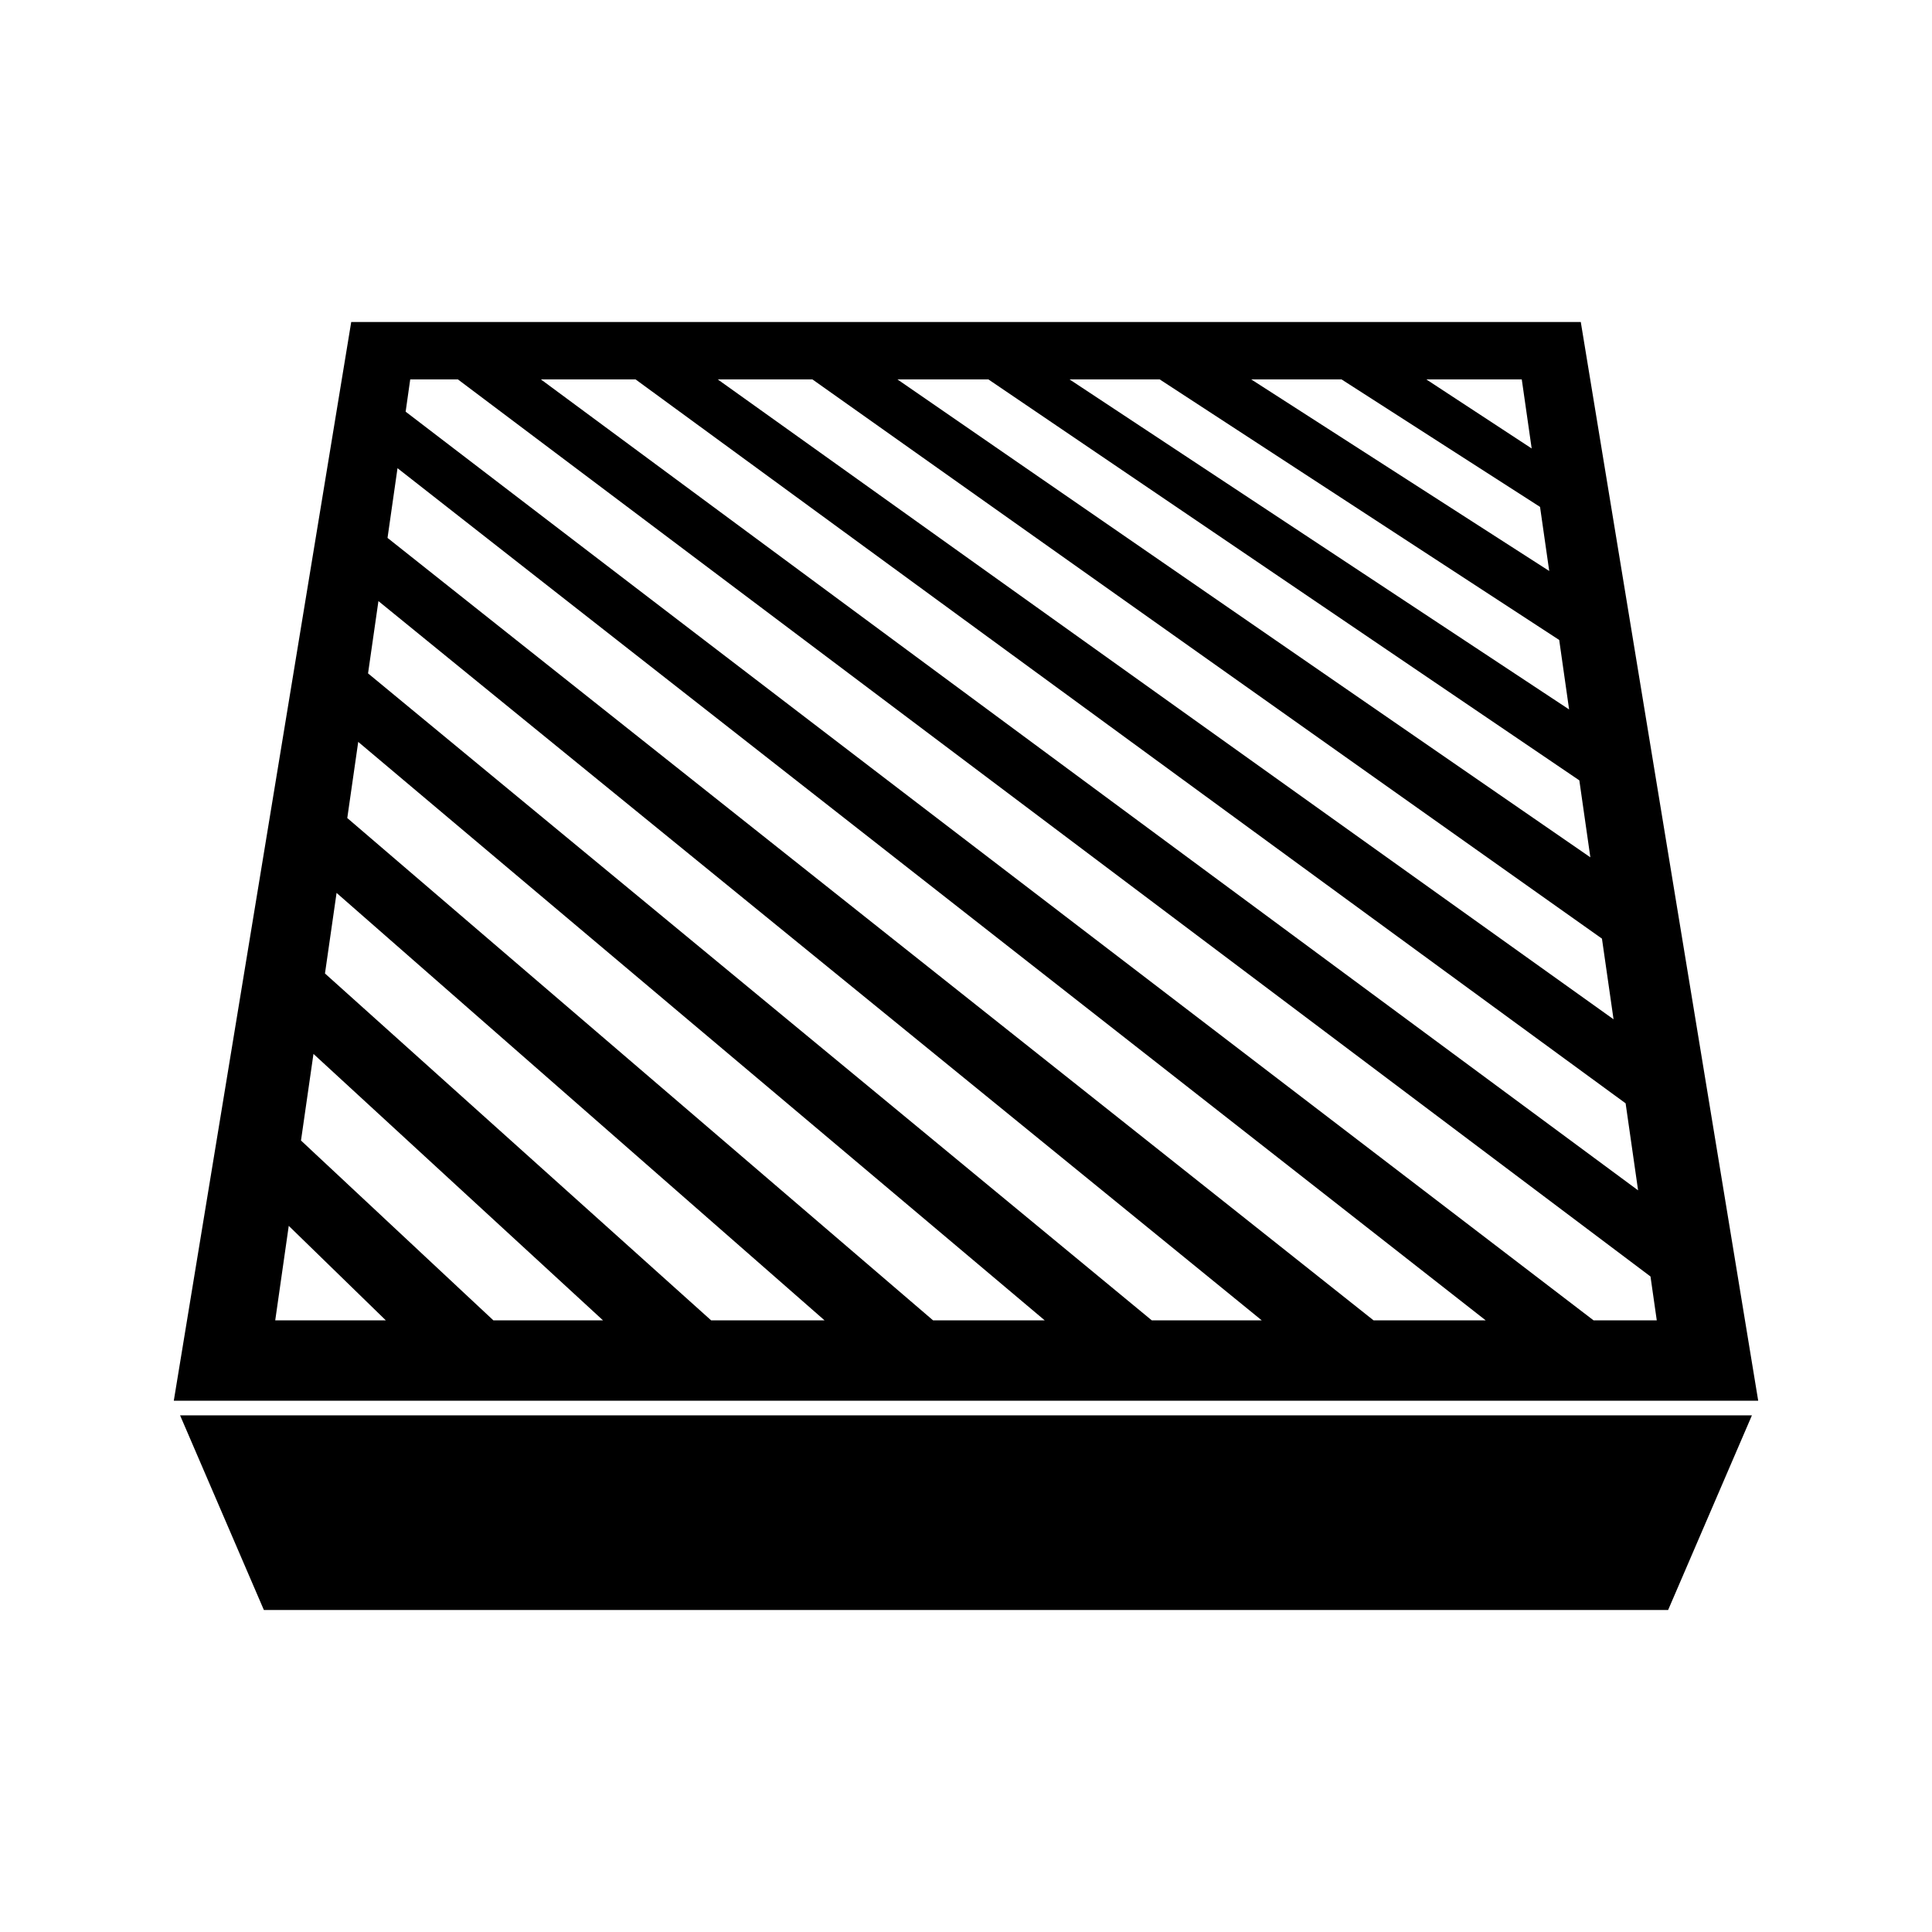 <?xml version="1.0" encoding="UTF-8" standalone="no"?>
<!-- Created with Inkscape (http://www.inkscape.org/) -->

<svg
   width="24"
   height="24"
   viewBox="0 0 24 24"
   version="1.1"
   id="svg5"
   inkscape:version="1.2.1 (9c6d41e410, 2022-07-14, custom)"
   sodipodi:docname="insular.svg"
   xml:space="preserve"
   xmlns:inkscape="http://www.inkscape.org/namespaces/inkscape"
   xmlns:sodipodi="http://sodipodi.sourceforge.net/DTD/sodipodi-0.dtd"
   xmlns="http://www.w3.org/2000/svg"
   xmlns:svg="http://www.w3.org/2000/svg"><sodipodi:namedview
     id="namedview7"
     pagecolor="#505050"
     bordercolor="#ffffff"
     borderopacity="1"
     inkscape:showpageshadow="0"
     inkscape:pageopacity="0"
     inkscape:pagecheckerboard="1"
     inkscape:deskcolor="#505050"
     inkscape:document-units="px"
     showgrid="true"
     inkscape:zoom="32"
     inkscape:cx="8.234375"
     inkscape:cy="10.84375"
     inkscape:window-width="1920"
     inkscape:window-height="1020"
     inkscape:window-x="0"
     inkscape:window-y="28"
     inkscape:window-maximized="1"
     inkscape:current-layer="svg5"><inkscape:grid
       type="xygrid"
       id="grid132"
       empspacing="4" /></sodipodi:namedview><defs
     id="defs2" /><path
     style="display:inline;fill:#000000;fill-opacity:1;fill-rule:evenodd;stroke:none;stroke-width:0.05;stroke-opacity:1"
     d="M 21.763,17.582 20.722,20 H 3.278 L 2.237,17.582 Z M 2.159,17.4 4.363,4 h 15.274 l 2.204,13.4 z M 6.129,16.402 H 7.491 L 3.894,13.092 3.739,14.168 Z m 2.705,0 H 10.243 L 4.181,11.092 4.037,12.093 Z m 2.757,0 h 1.387 L 4.45,9.216 4.314,10.162 Z m 2.717,0 h 1.366 L 4.701,7.467 4.572,8.365 Z m 2.755,0 h 1.393 L 4.938,5.816 4.814,6.682 Z M 19.492,8.813 13.286,4.713 h 1.12 l 4.963,3.237 z M 19.245,7.093 19.131,6.297 16.665,4.713 H 15.543 Z M 19.027,5.571 18.904,4.713 h -1.186 m -5.44,0 h -1.13 l 8.608,5.937 -0.137,-0.956 z m -2.186,0 H 8.916 l 11.128,7.949 -0.144,-1.002 z m -2.197,0 H 6.719 L 20.349,14.787 20.194,13.706 Z m -2.207,0 H 5.096 L 5.039,5.114 19.796,16.402 H 20.581 L 20.503,15.857 Z M 3.587,15.228 3.419,16.402 h 1.374 z"
     id="path1454"
     inkscape:label="path1454"
     sodipodi:nodetypes="cccccccccccccccccccccccccccccccccccccccccccccccccccccccccccccccccccccccccc" /></svg>
